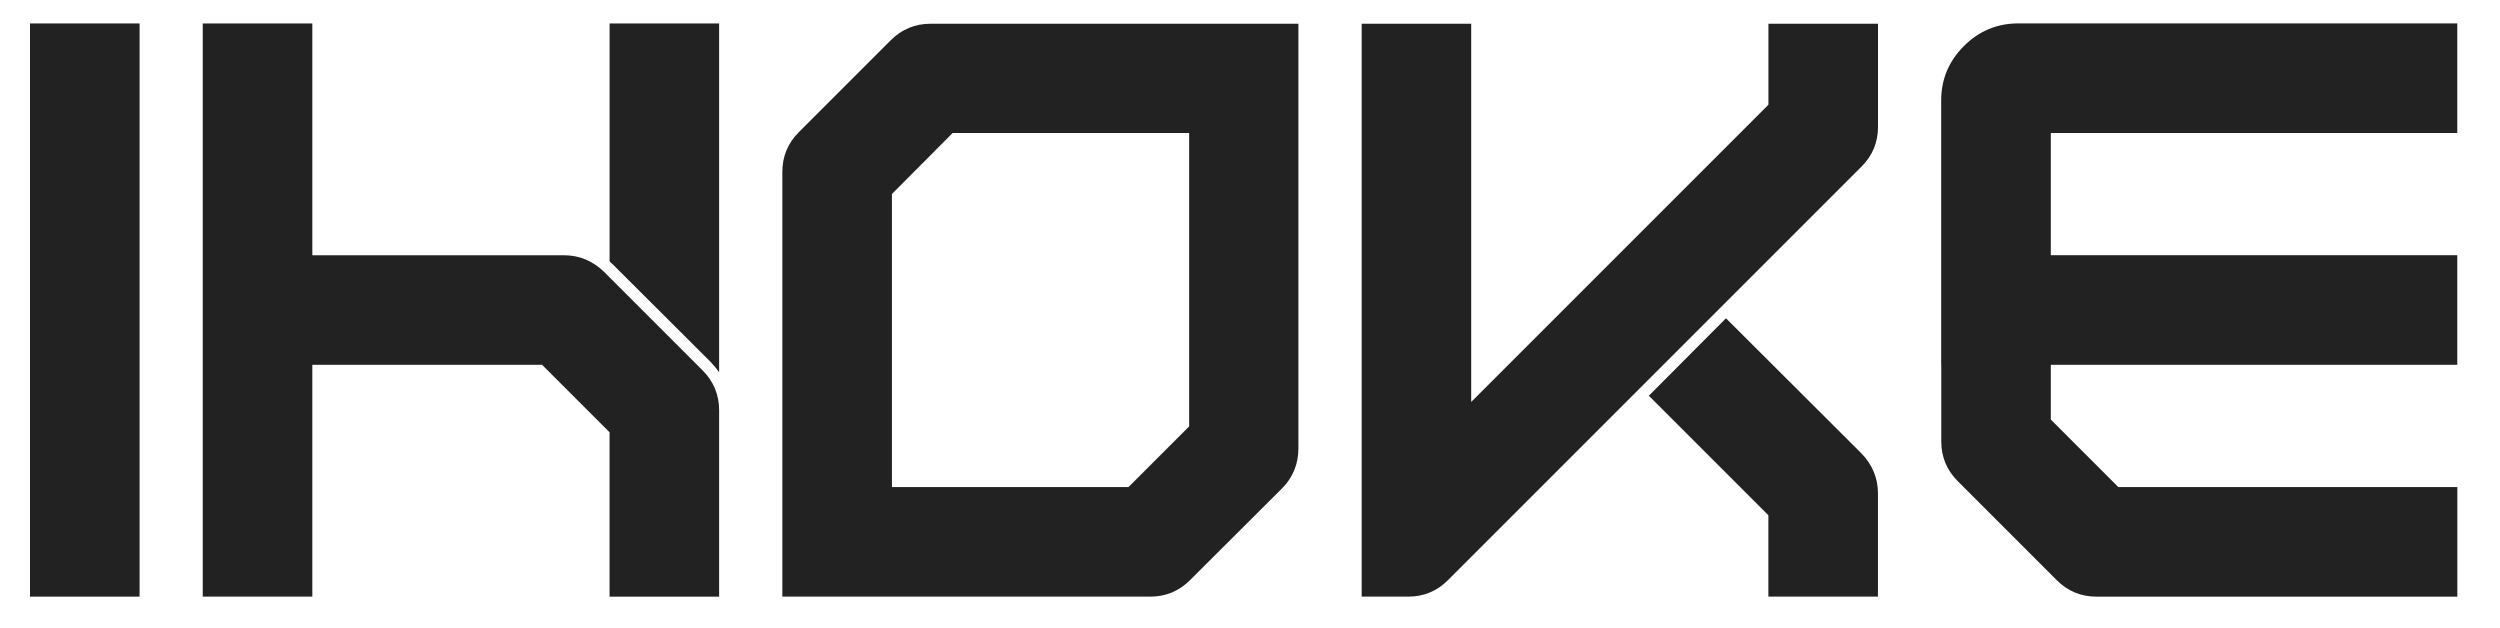 <?xml version="1.0" encoding="UTF-8"?>
<svg id="Individual_Exports" data-name="Individual Exports" xmlns="http://www.w3.org/2000/svg" viewBox="0 0 534.29 134.16">
  <defs>
    <style>
      .cls-1 {
        fill: #222;
      }
    </style>
  </defs>
  <path class="cls-1" d="M6.41,5.01h23.42v122.5H6.41V5.01Z"/>
  <path class="cls-1" d="M43.33,5.01h23.42v49.54h53.76c3.27,0,6.13,1.18,8.56,3.52l21.09,21.09c2.35,2.35,3.53,5.2,3.53,8.56v39.79h-23.42v-35.13l-14.42-14.42h-49.1v49.54h-23.42V5.01ZM130.27,5.01h23.42v74.54c-.34-.5-.92-1.22-1.76-2.14l-21.15-21.09c-.08-.04-.17-.1-.25-.19-.08-.08-.17-.19-.25-.31V5.01Z"/>
  <path class="cls-1" d="M277.49,5.07v90.71c0,3.36-1.15,6.21-3.46,8.56l-19.7,19.64c-2.35,2.35-5.18,3.53-8.5,3.53h-78.63V36.74c0-3.31,1.17-6.15,3.53-8.5l19.64-19.64c2.35-2.35,5.2-3.53,8.56-3.53h78.56ZM190.62,104.1h50.55l12.97-12.97V28.43h-50.55l-12.97,13.03v62.64Z"/>
  <path class="cls-1" d="M314.42,5.07v80.83l63.52-63.52V5.07h23.42v22.03c0,3.32-1.17,6.15-3.52,8.5l-88.38,88.38c-2.35,2.35-5.18,3.53-8.5,3.53h-9.95V5.07h23.42ZM352.38,84.58l16.49-16.56,28.96,28.89c2.35,2.43,3.52,5.29,3.52,8.56v22.03h-23.42v-17.38l-25.56-25.56Z"/>
  <path class="cls-1" d="M414.86,77.97V21.5c0-4.53,1.61-8.41,4.85-11.65,3.23-3.23,7.11-4.85,11.65-4.85h93.8v23.42h-86.87v26.12h86.87v23.42h-86.87v11.71l14.42,14.42h72.46v23.42h-77.12c-3.32,0-6.15-1.17-8.5-3.53l-21.15-21.15c-2.35-2.35-3.52-5.18-3.52-8.5v-16.37Z"/>
</svg>